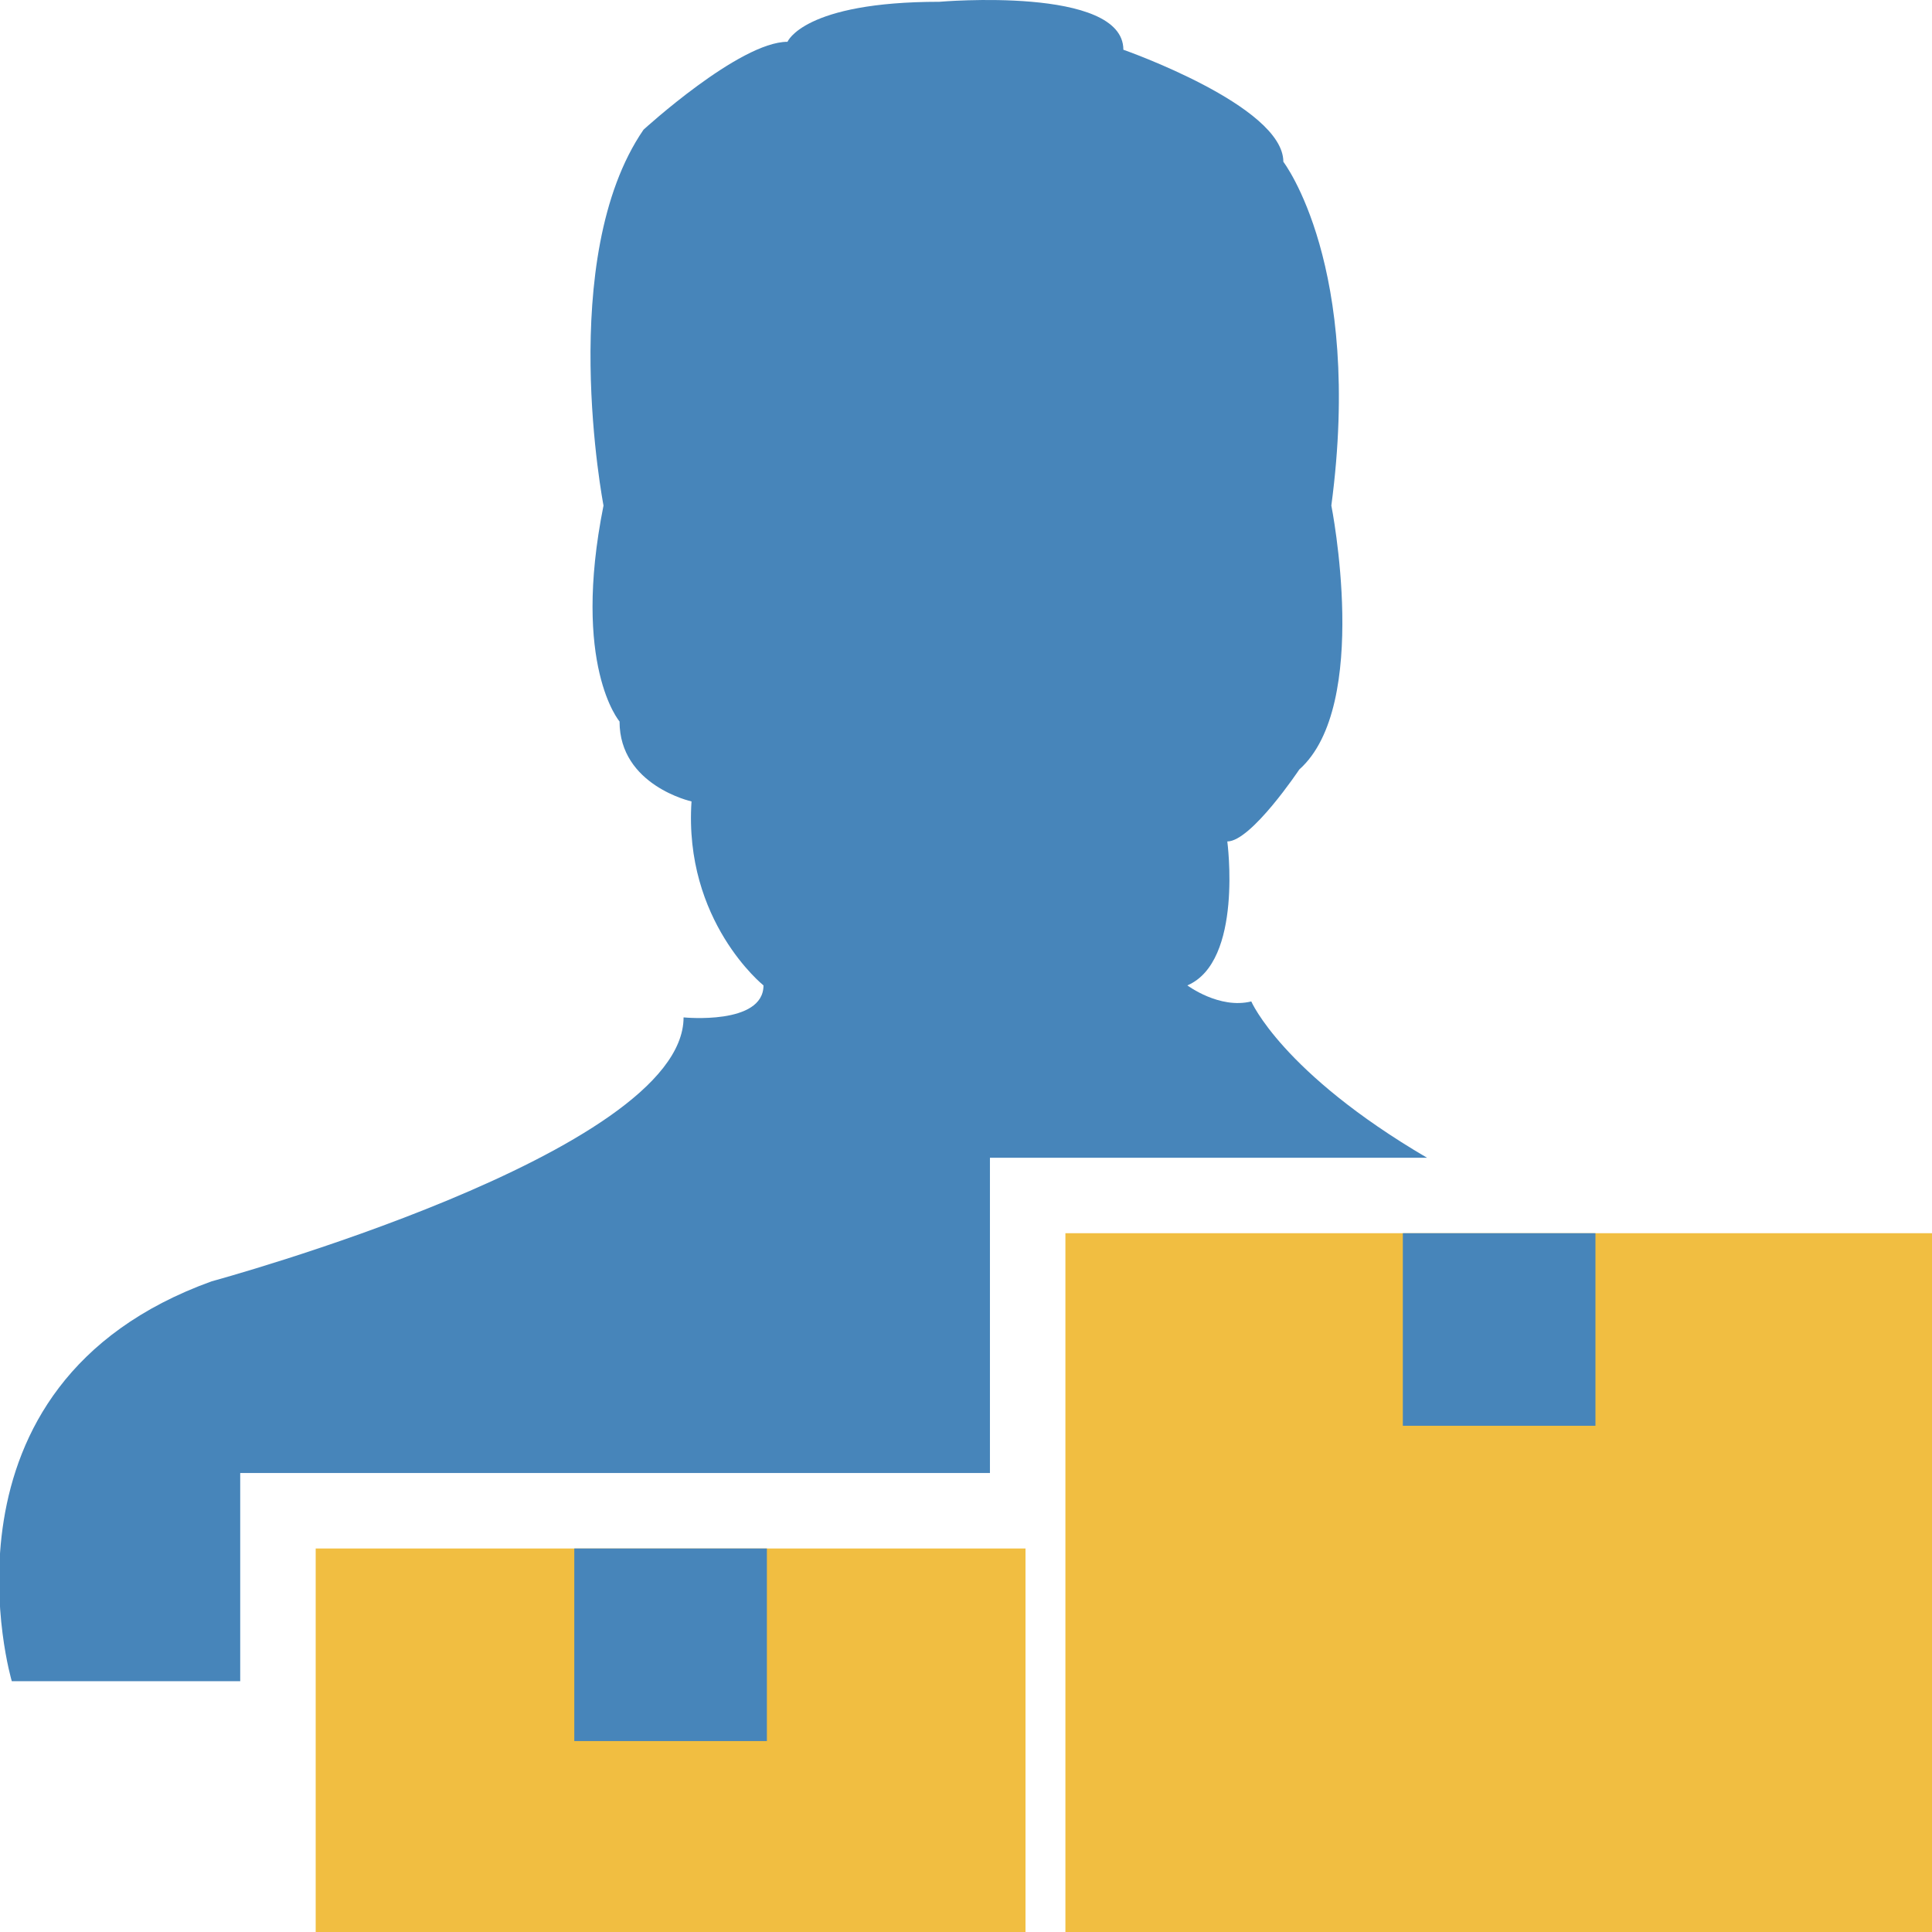 <?xml version="1.0" encoding="utf-8"?>
<!-- Generator: Adobe Illustrator 15.0.0, SVG Export Plug-In . SVG Version: 6.00 Build 0)  -->
<!DOCTYPE svg PUBLIC "-//W3C//DTD SVG 1.1//EN" "http://www.w3.org/Graphics/SVG/1.1/DTD/svg11.dtd">
<svg version="1.1" id="Calque_1" xmlns="http://www.w3.org/2000/svg" xmlns:xlink="http://www.w3.org/1999/xlink" x="0px" y="0px"
	 width="512px" height="512px" viewBox="0 0 512 512" enable-background="new 0 0 512 512" xml:space="preserve">
<g>
	<path fill="#4785BA" d="M63.66,390.366h68.532h91.041h39.111v-83.553h89.422h26.405c-38.452-22.54-46.57-41.424-46.57-41.424
		c-8.469,2.104-16.938-4.25-16.938-4.25c14.834-6.354,10.584-38.146,10.584-38.146c6.353,0,19.072-19.063,19.072-19.063
		c19.071-16.98,8.5-69.958,8.5-69.958c8.469-63.563-12.72-91.104-12.72-91.104c0-14.854-42.396-29.687-42.396-29.687
		c0-16.958-48.749-12.709-48.749-12.709c-36.02,0-40.259,10.604-40.259,10.604c-12.718,0-38.156,23.292-38.156,23.292
		c-23.291,33.915-10.604,99.604-10.604,99.604c-8.469,42.395,4.25,57.228,4.25,57.228c0,16.959,19.073,21.188,19.073,21.188
		c-2.105,31.792,19.073,48.751,19.073,48.751c0,10.604-21.178,8.479-21.178,8.479c0,36.022-125.05,69.938-125.05,69.938
		C-20.197,367.096,3.125,445.534,3.125,445.534H63.66V390.366z"/>
	<g>
		<g>
			<g>
				<rect x="282.344" y="326.813" fill="#F1BE41" width="229.89" height="185.187"/>
				<rect x="371.766" y="326.813" fill="#4785BA" width="51.043" height="51.031"/>
			</g>
			<g>
				<rect x="83.66" y="410.366" fill="#F1BE41" width="188.107" height="101.632"/>
				<rect x="152.192" y="410.366" fill="#4785BA" width="51.041" height="51.031"/>
			</g>
		</g>
	</g>
</g>
</svg>

